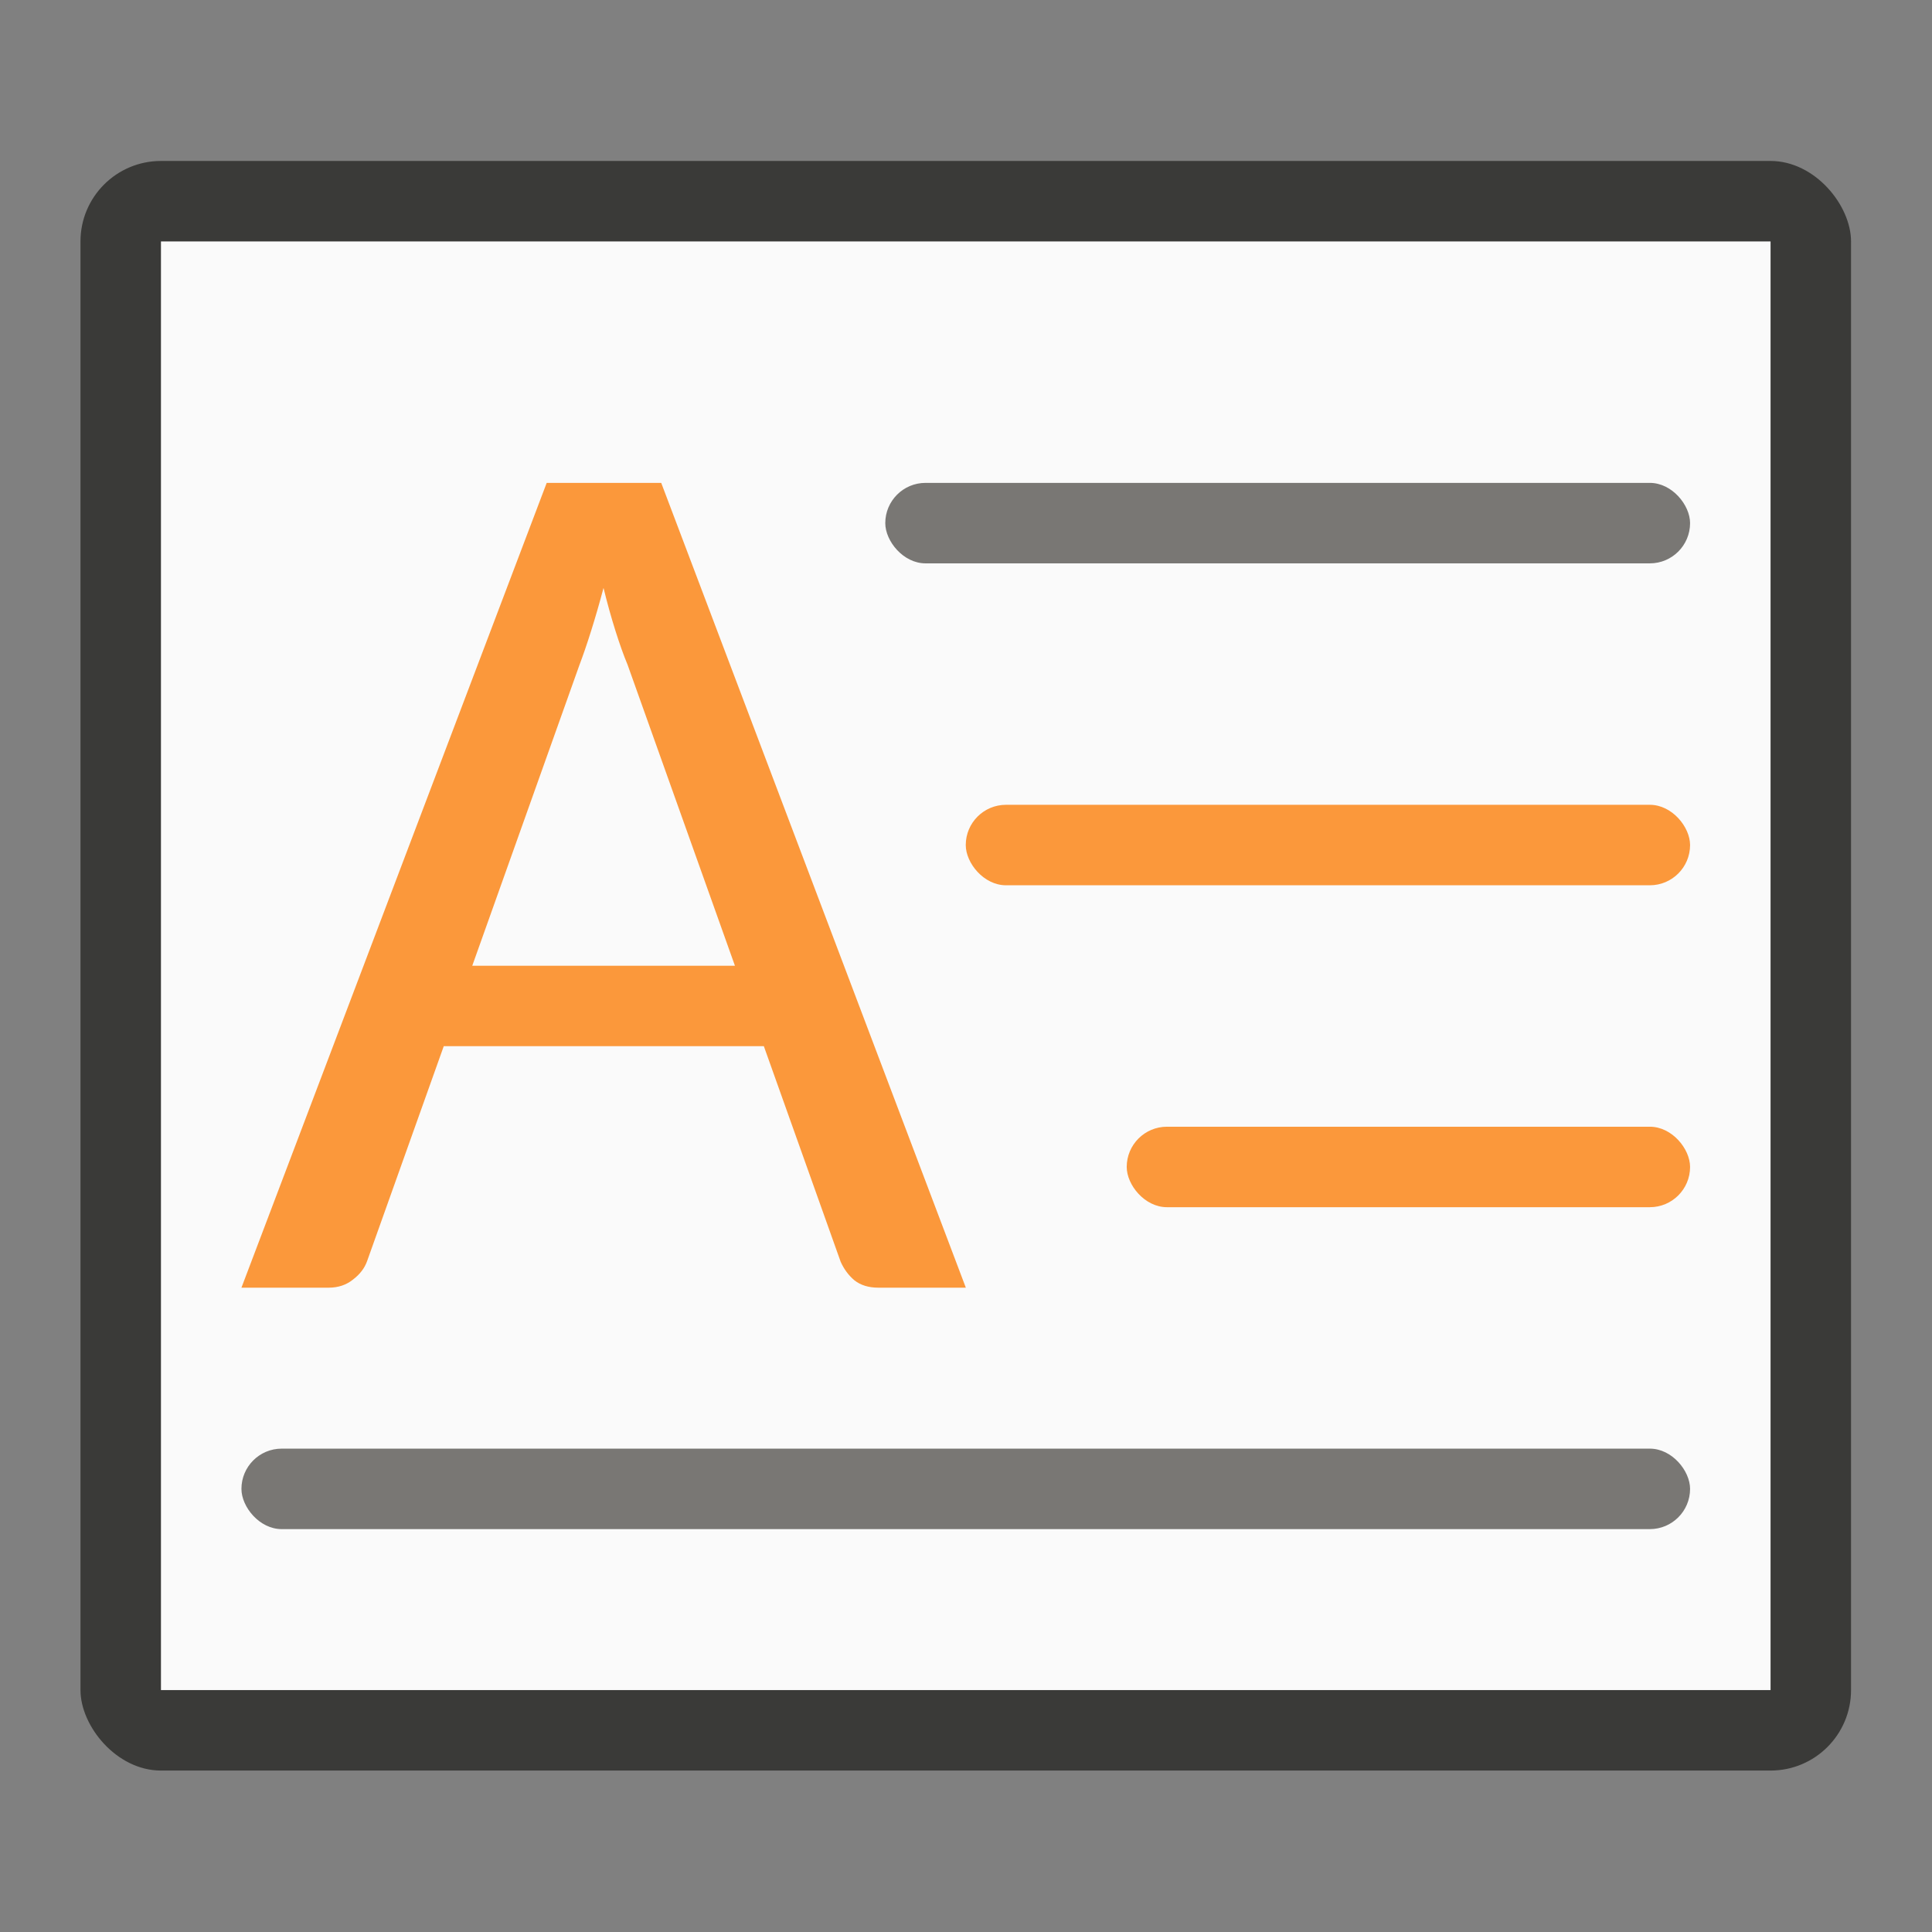 <svg version="1.1" viewBox="0 0 32 32" xmlns="http://www.w3.org/2000/svg"><rect x="0" y="0" width="32" height="32" fill="#808080" stroke="none"/><g transform="scale(1.333)"><rect x="1" y="2" width="22" height="20" rx="1" fill="#3a3a38"/><path d="m2 3h20v18h-20z" fill="#fafafa"/><rect x="14" y="14" width="7" height="1" ry=".5" fill="#fb983b"/><rect x="12" y="10" width="9" height="1" ry=".5" fill="#fb983b"/><rect x="11" y="6" width="10" height="1" ry=".5" fill="#797774"/><rect x="3" y="18" width="18" height="1" ry=".5" fill="#797774"/><path d="m6.793 6-3.793 10h1.084c0.118 0 0.219-0.034 0.301-0.1 0.087-0.066 0.145-0.142 0.176-0.229l0.953-2.672h3.977l0.955 2.68c0.041 0.091 0.098 0.168 0.17 0.229 0.077 0.061 0.176 0.092 0.299 0.092h1.086l-3.785-10zm0.707 1.309c0.046 0.188 0.095 0.363 0.146 0.525 0.051 0.162 0.101 0.304 0.152 0.426l1.334 3.74h-3.264l1.33-3.732c0.046-0.122 0.095-0.263 0.146-0.426 0.051-0.162 0.103-0.34 0.154-0.533z" fill="#fb983b"/></g></svg>
